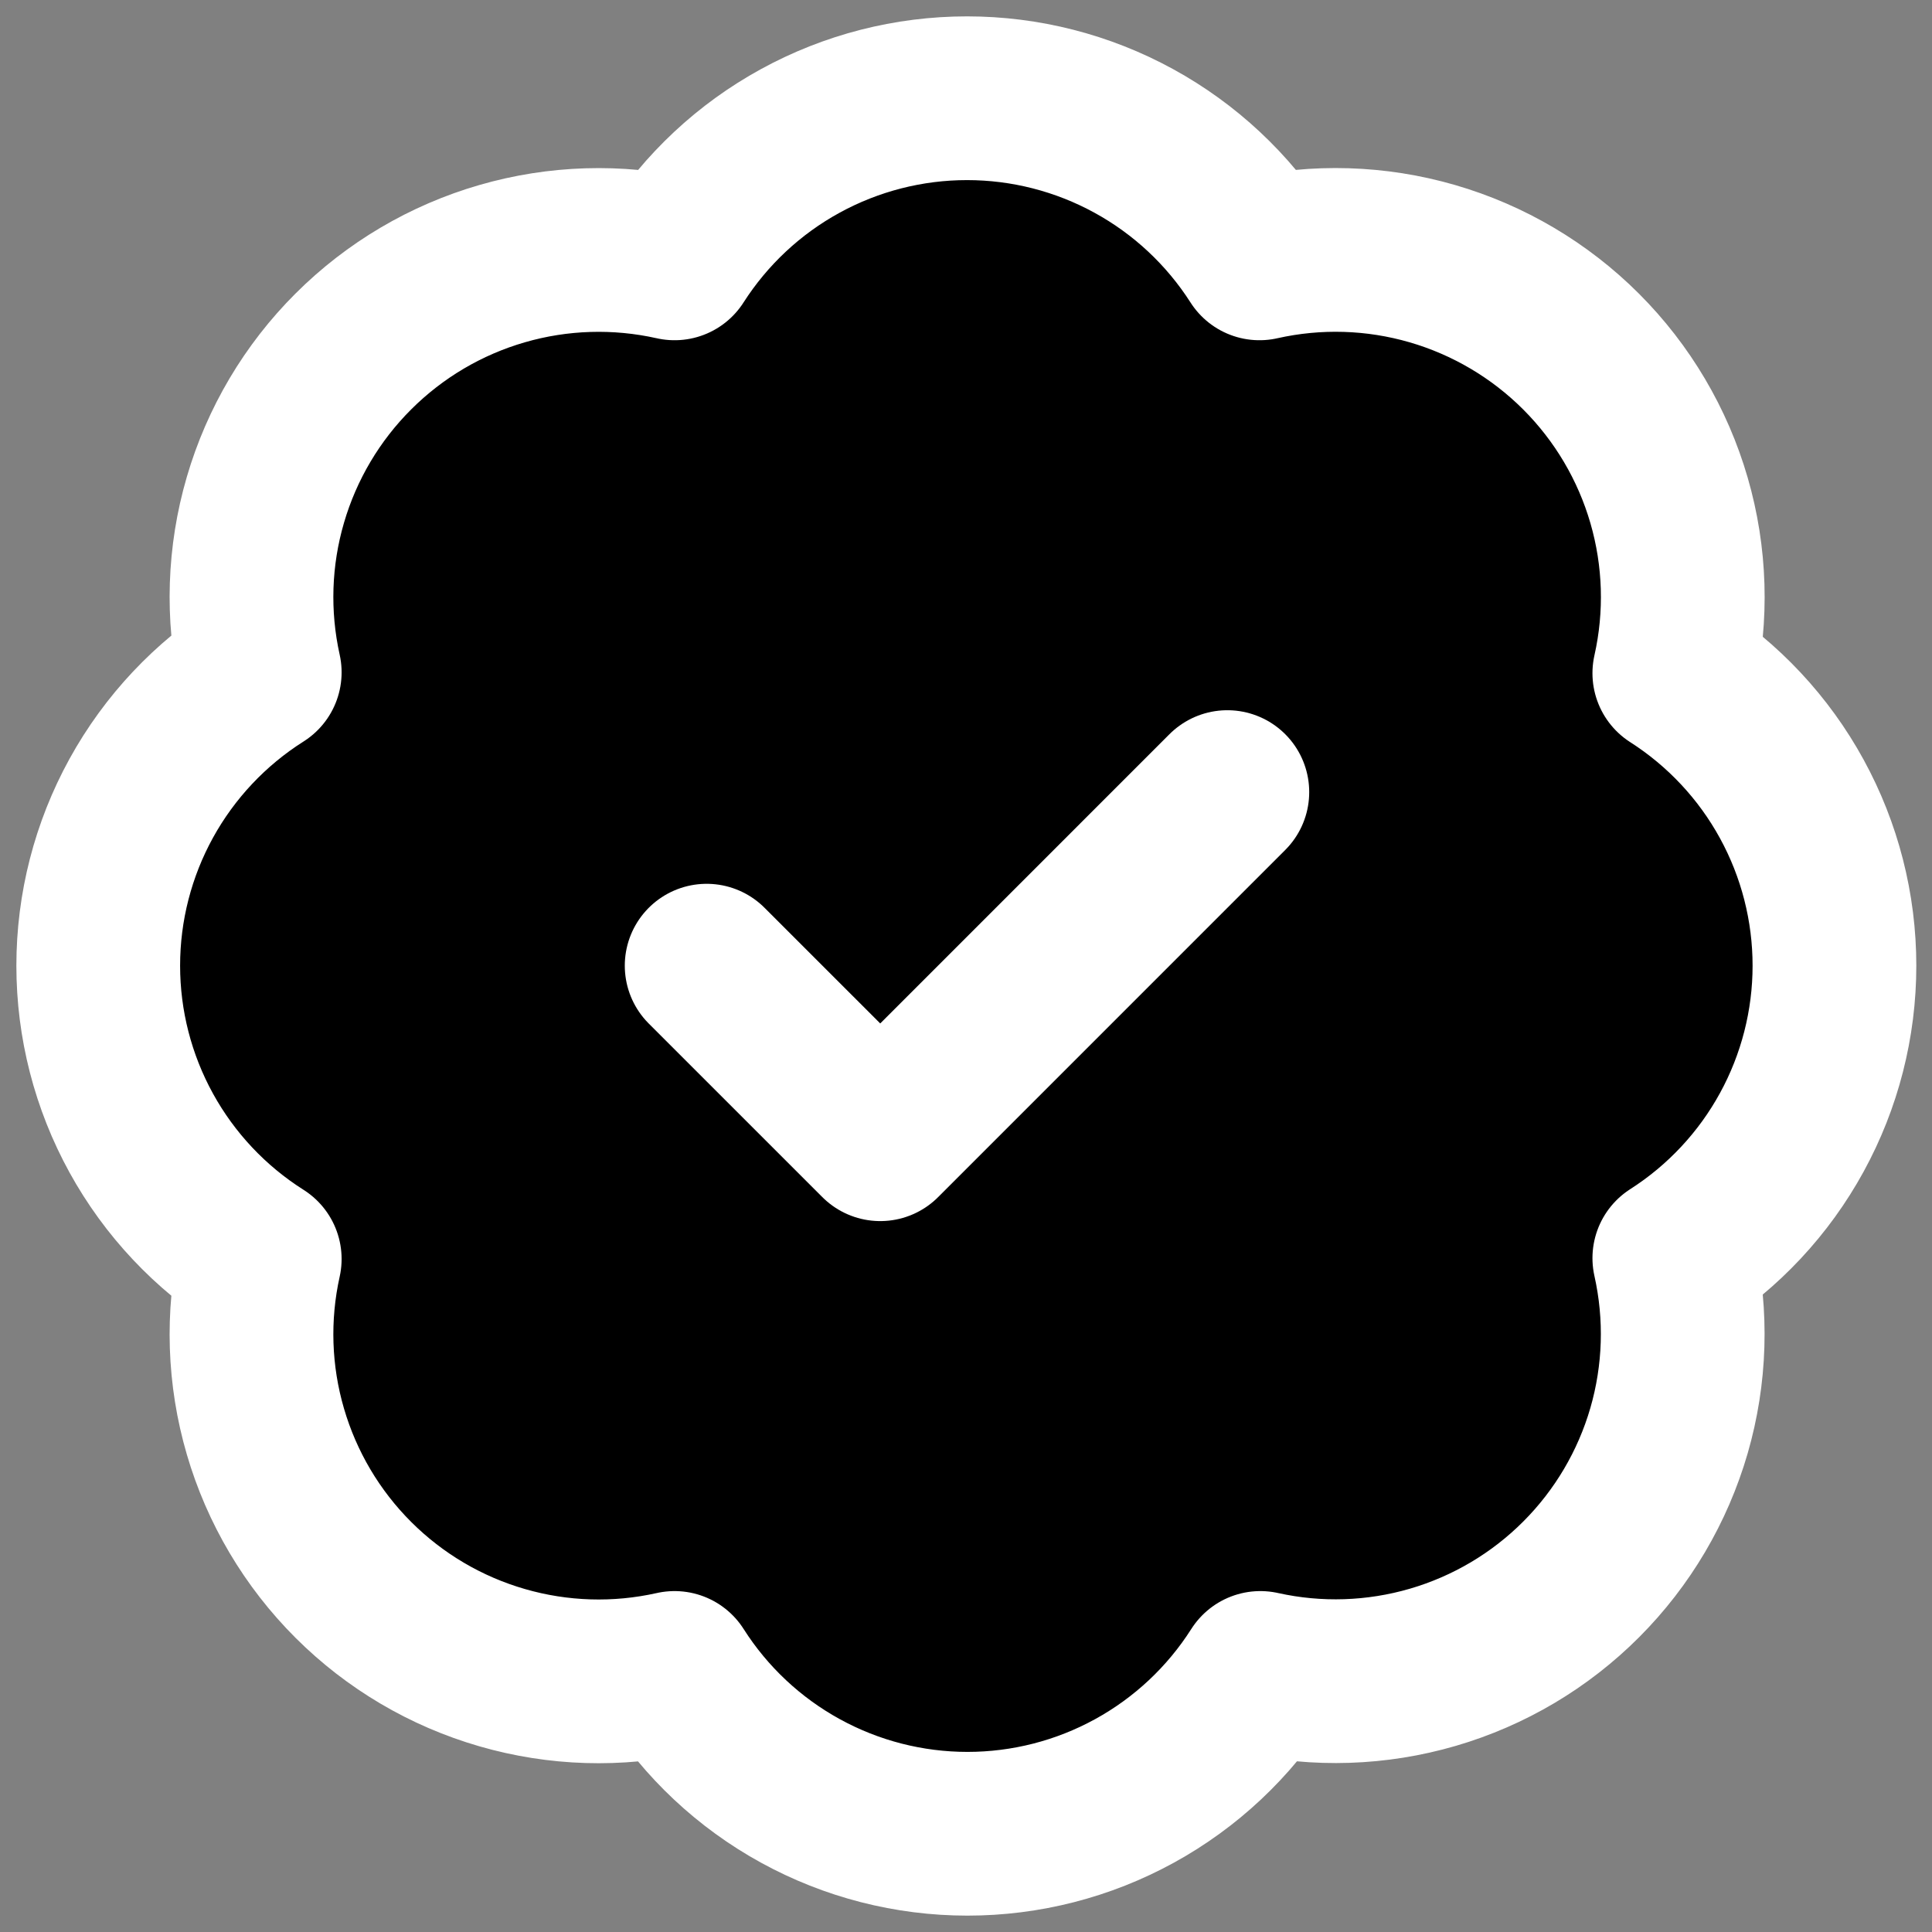 <svg width="59" height="59" viewBox="0 0 59 59" fill="none" xmlns="http://www.w3.org/2000/svg">
<rect x="0" y="0" width="59" height="59" fill="#808080" stroke="none"/>
<path d="M7.932 20.532C7.545 18.789 7.604 16.977 8.105 15.264C8.605 13.551 9.529 11.991 10.793 10.731C12.056 9.47 13.617 8.548 15.332 8.052C17.046 7.555 18.858 7.5 20.6 7.89C21.559 6.391 22.879 5.157 24.44 4.303C26.001 3.448 27.752 3 29.531 3C31.311 3 33.062 3.448 34.623 4.303C36.183 5.157 37.504 6.391 38.462 7.89C40.207 7.498 42.022 7.553 43.739 8.051C45.456 8.549 47.02 9.473 48.284 10.737C49.548 12.001 50.472 13.565 50.97 15.282C51.468 16.999 51.523 18.814 51.131 20.558C52.63 21.517 53.864 22.837 54.718 24.398C55.573 25.959 56.021 27.71 56.021 29.49C56.021 31.269 55.573 33.02 54.718 34.581C53.864 36.142 52.63 37.462 51.131 38.421C51.521 40.163 51.465 41.975 50.969 43.689C50.472 45.403 49.551 46.965 48.29 48.228C47.03 49.492 45.47 50.416 43.757 50.916C42.043 51.416 40.231 51.476 38.489 51.089C37.532 52.594 36.21 53.833 34.647 54.691C33.083 55.55 31.328 56 29.544 56C27.761 56 26.006 55.55 24.442 54.691C22.879 53.833 21.557 52.594 20.6 51.089C18.858 51.48 17.046 51.424 15.332 50.927C13.617 50.431 12.056 49.51 10.793 48.249C9.529 46.988 8.605 45.428 8.105 43.715C7.604 42.002 7.545 40.19 7.932 38.447C6.421 37.491 5.177 36.169 4.314 34.602C3.452 33.036 3 31.277 3 29.49C3 27.702 3.452 25.943 4.314 24.377C5.177 22.811 6.421 21.488 7.932 20.532Z" fill="black" stroke="white" stroke-width="5" stroke-linecap="round" stroke-linejoin="round"/>
<path d="M21.58 29.49L26.881 34.79L37.481 24.189" fill="black"/>
<path d="M21.58 29.49L26.881 34.79L37.481 24.189" stroke="white" stroke-width="5" stroke-linecap="round" stroke-linejoin="round"/>
</svg>
